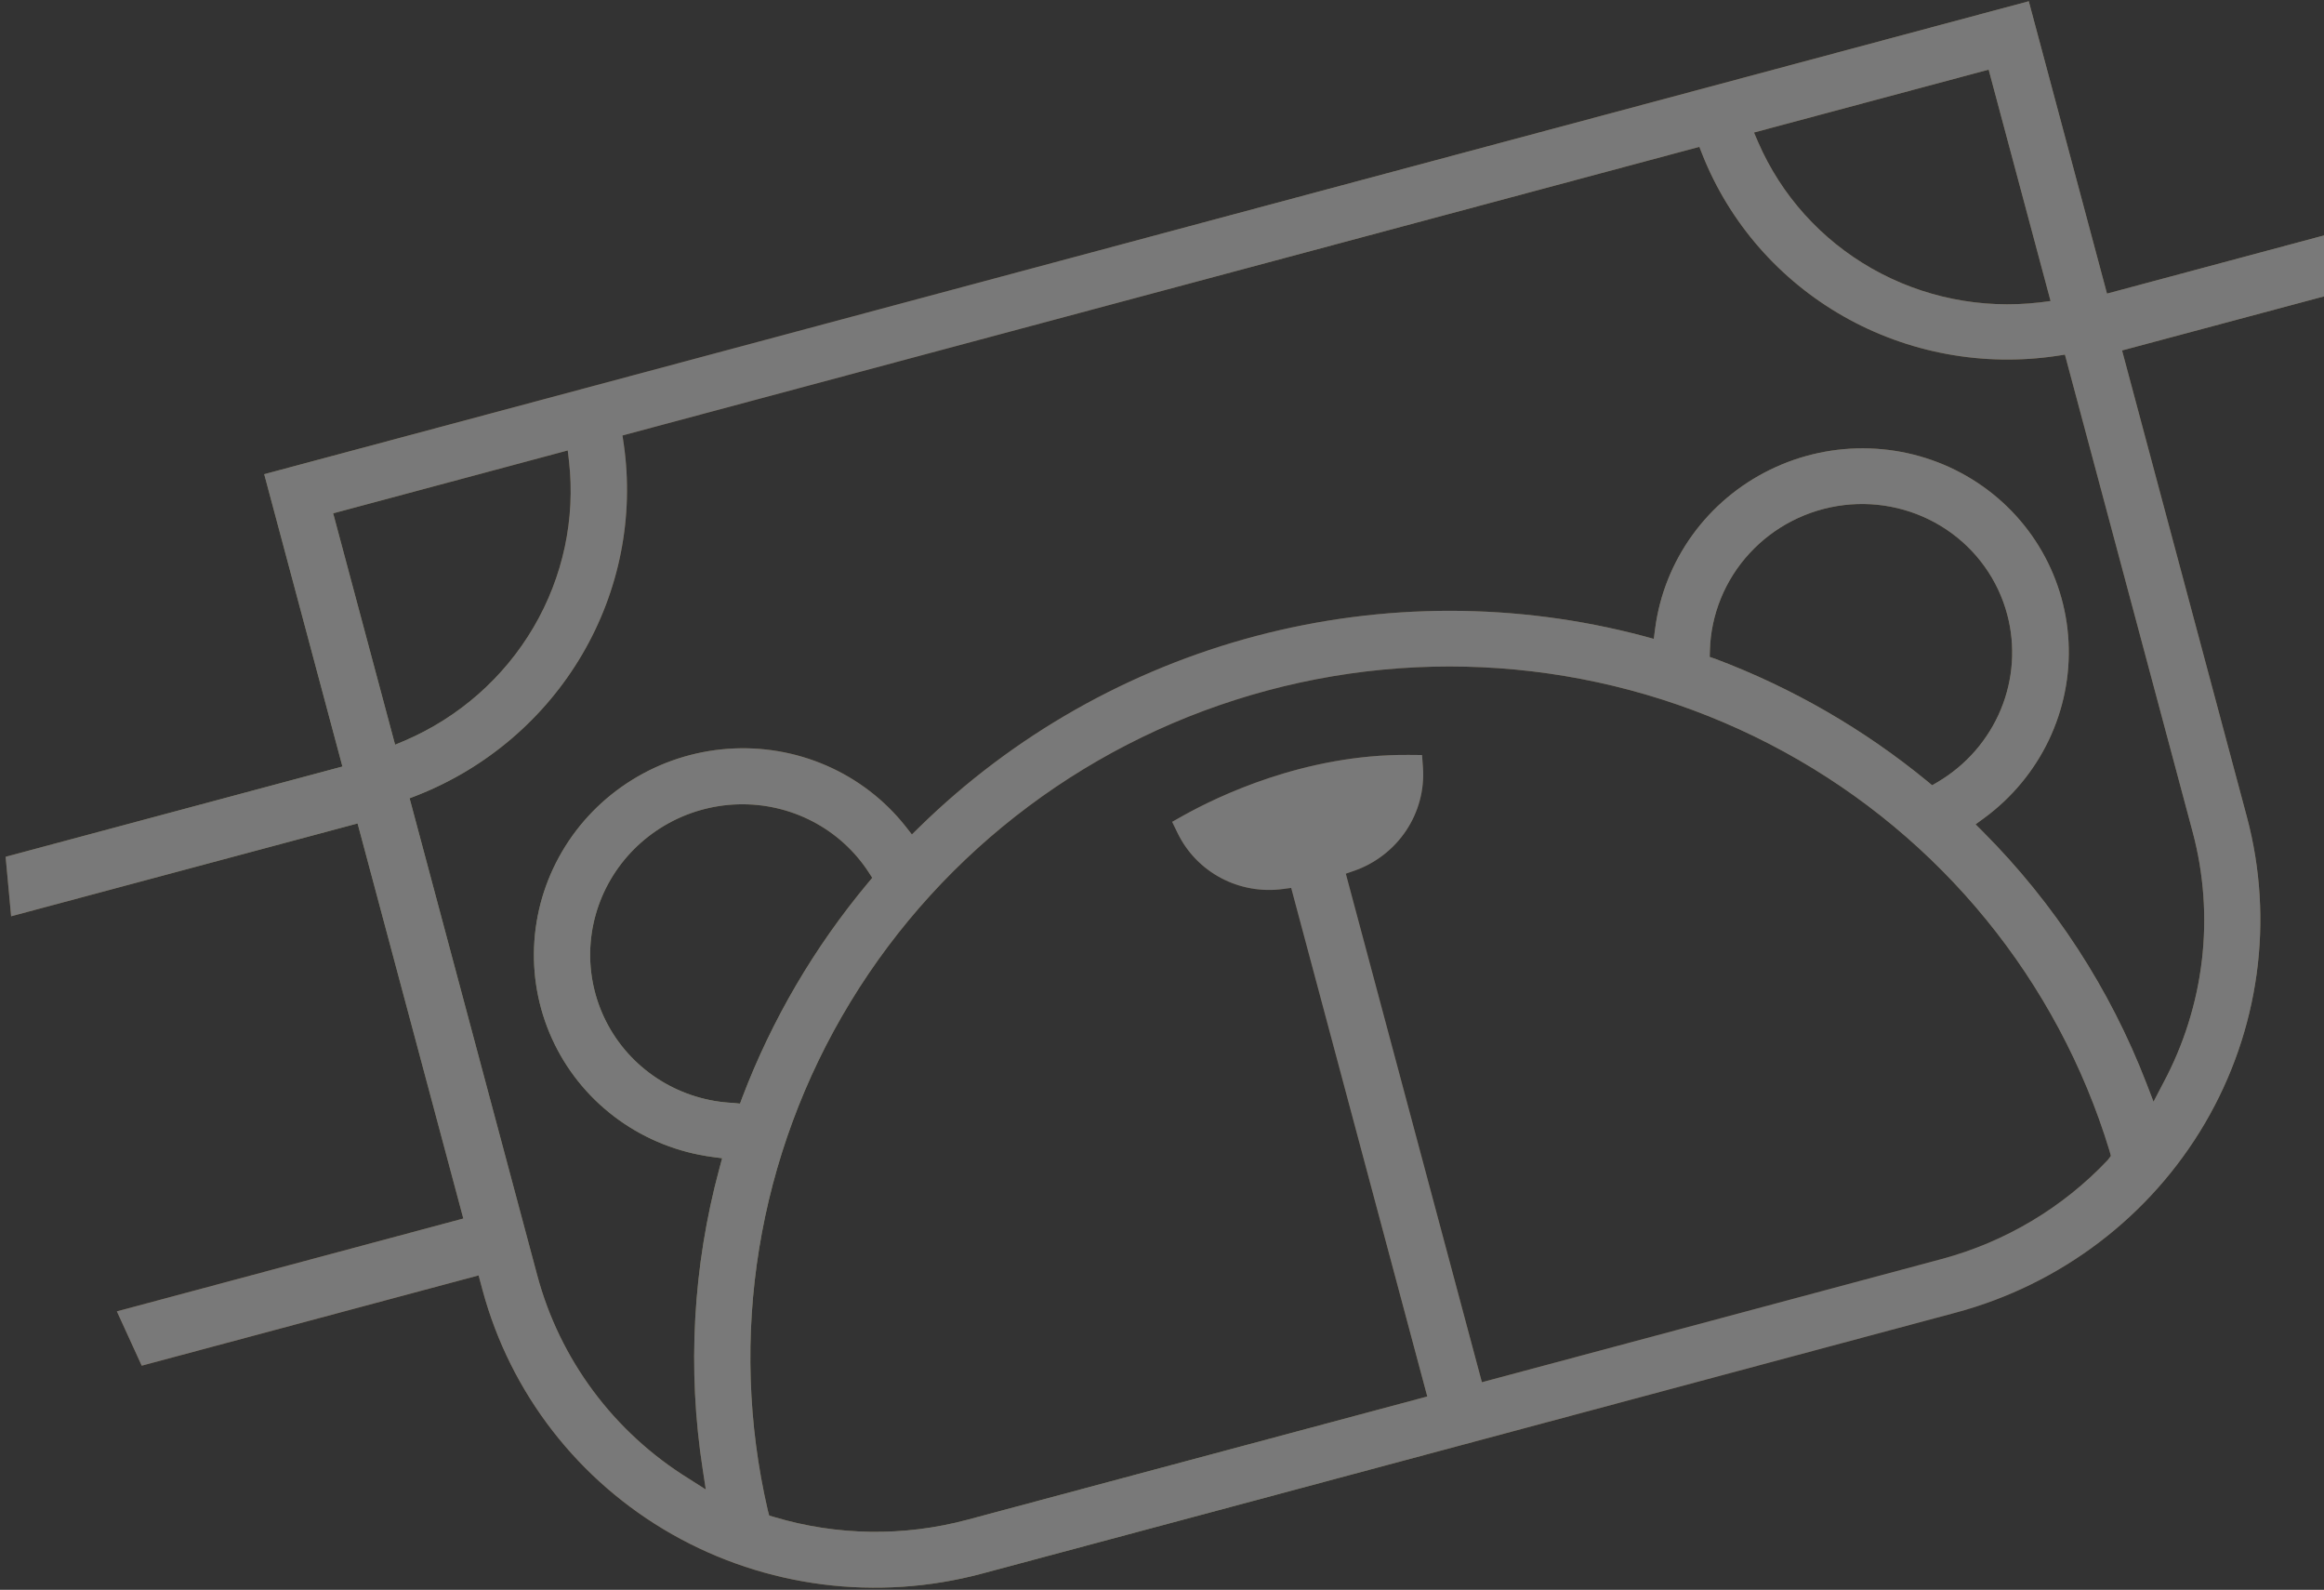 <svg width="367" height="251" viewBox="0 0 367 251" fill="none" xmlns="http://www.w3.org/2000/svg">
<rect x="0" y="0" width="367" height="251" fill="#333333" stroke="none"/>
<g opacity="0.34">
<path d="M388.129 41.136L384.203 32.562L332.732 46.354L320.378 0.199L41.723 74.865L54.077 121.019L0.888 135.271L1.758 144.663L56.469 130.004L73.166 192.379L18.454 207.039L22.38 215.613L75.581 201.358L76.195 203.649C80.579 219.953 91.342 233.827 106.123 242.227C120.904 250.626 138.496 252.864 155.038 248.451L308.915 207.22C325.448 202.771 339.567 192.035 348.174 177.369C356.781 162.703 359.174 145.304 354.827 128.989L335.11 55.33L388.129 41.136ZM52.614 81.044L89.657 71.118L89.851 72.773C90.886 81.873 88.925 91.082 84.257 99.035C79.59 106.988 72.465 113.262 63.937 116.929L62.392 117.576L52.614 81.044ZM332.849 183.152C325.747 190.663 316.672 196.072 306.652 198.766L234.017 218.228L212.526 137.936L213.814 137.492C217.184 136.323 220.078 134.09 222.048 131.141C224.018 128.192 224.953 124.69 224.71 121.178L224.567 119.203L222.57 119.186C206.014 119.006 192.108 125.838 186.886 128.747L185.101 129.753L185.985 131.567C187.456 134.584 189.857 137.058 192.846 138.636C195.835 140.214 199.259 140.815 202.629 140.354L203.903 140.185L225.395 220.477L152.76 239.94C142.74 242.617 132.181 242.469 122.282 239.512L121.472 239.275L121.257 238.473C114.911 211.119 119.592 182.323 134.312 158.166C149.031 134.009 172.636 116.385 200.141 109.015C227.645 101.645 256.895 105.107 281.711 118.671C306.527 132.234 324.966 154.836 333.133 181.701L333.344 182.492L332.849 183.152ZM115.799 174.13C111.714 173.944 107.754 172.724 104.298 170.587C100.842 168.45 98.006 165.467 96.062 161.925C94.119 158.383 93.132 154.4 93.198 150.358C93.264 146.317 94.379 142.352 96.438 138.845C98.496 135.338 101.428 132.405 104.952 130.329C108.477 128.253 112.476 127.103 116.565 126.989C120.655 126.875 124.698 127.801 128.306 129.678C131.915 131.556 134.968 134.321 137.173 137.709L137.744 138.588L137.064 139.396C128.607 149.527 121.904 160.966 117.23 173.243L116.861 174.238L115.799 174.13ZM269.994 103.716L270.021 102.702C270.174 97.023 272.395 91.575 276.277 87.358C280.159 83.141 285.44 80.439 291.151 79.748C296.861 79.057 302.618 80.424 307.362 83.597C312.106 86.77 315.521 91.536 316.977 97.02C318.297 101.985 317.941 107.25 315.963 112.02C313.984 116.79 310.492 120.805 306.014 123.456L305.121 123.978L304.337 123.329C294.355 115.137 283.074 108.621 270.939 104.04L269.994 103.716ZM346.246 131.301C349.824 144.632 348.153 158.844 341.568 171.08L340.079 173.935L338.941 170.986C333.21 156.131 324.429 142.627 313.148 131.318L311.975 130.146L313.329 129.157C317.698 125.952 321.203 121.732 323.529 116.875C325.854 112.018 326.929 106.675 326.657 101.326C326.385 95.976 324.773 90.786 321.968 86.221C319.162 81.655 315.249 77.856 310.58 75.165C305.911 72.473 300.63 70.972 295.211 70.797C289.793 70.621 284.405 71.776 279.53 74.159C274.655 76.541 270.446 80.076 267.278 84.448C264.111 88.82 262.084 93.892 261.38 99.21L261.163 100.865L259.552 100.425C239.557 95.113 218.462 95.104 198.385 100.4C178.309 105.695 159.958 116.108 145.177 130.592L144.004 131.742L143.002 130.463C139.707 126.301 135.423 123.008 130.525 120.874C125.628 118.74 120.267 117.83 114.912 118.224C109.557 118.618 104.372 120.303 99.813 123.133C95.253 125.962 91.458 129.849 88.76 134.452C86.061 139.056 84.543 144.235 84.338 149.535C84.132 154.836 85.246 160.095 87.581 164.853C89.916 169.611 93.402 173.722 97.732 176.824C102.061 179.927 107.103 181.927 112.415 182.648L114.041 182.863L113.616 184.438C109.411 199.971 108.513 216.174 110.977 232.02L111.456 235.157L108.74 233.429C96.932 226.111 88.391 214.635 84.828 201.299L64.682 126.035L65.9 125.562C76.843 121.241 86.015 113.406 91.93 103.327C97.846 93.247 100.157 81.514 98.491 70.028L98.299 68.753L268.357 23.187L268.827 24.386C273.117 35.171 280.98 44.181 291.139 49.954C301.299 55.727 313.159 57.925 324.796 56.19L326.087 55.992L346.246 131.301ZM323.821 47.526L322.149 47.741C312.931 48.828 303.626 46.955 295.611 42.4C287.596 37.846 281.297 30.852 277.647 22.453L276.988 20.923L314.043 10.994L323.821 47.526Z" fill="url(#paint0_linear_1_820)"/>
<path d="M388.129 41.136L384.203 32.562L332.732 46.354L320.378 0.199L41.723 74.865L54.077 121.019L0.888 135.271L1.758 144.663L56.469 130.004L73.166 192.379L18.454 207.039L22.38 215.613L75.581 201.358L76.195 203.649C80.579 219.953 91.342 233.827 106.123 242.227C120.904 250.626 138.496 252.864 155.038 248.451L308.915 207.22C325.448 202.771 339.567 192.035 348.174 177.369C356.781 162.703 359.174 145.304 354.827 128.989L335.11 55.33L388.129 41.136ZM52.614 81.044L89.657 71.118L89.851 72.773C90.886 81.873 88.925 91.082 84.257 99.035C79.59 106.988 72.465 113.262 63.937 116.929L62.392 117.576L52.614 81.044ZM332.849 183.152C325.747 190.663 316.672 196.072 306.652 198.766L234.017 218.228L212.526 137.936L213.814 137.492C217.184 136.323 220.078 134.09 222.048 131.141C224.018 128.192 224.953 124.69 224.71 121.178L224.567 119.203L222.57 119.186C206.014 119.006 192.108 125.838 186.886 128.747L185.101 129.753L185.985 131.567C187.456 134.584 189.857 137.058 192.846 138.636C195.835 140.214 199.259 140.815 202.629 140.354L203.903 140.185L225.395 220.477L152.76 239.94C142.74 242.617 132.181 242.469 122.282 239.512L121.472 239.275L121.257 238.473C114.911 211.119 119.592 182.323 134.312 158.166C149.031 134.009 172.636 116.385 200.141 109.015C227.645 101.645 256.895 105.107 281.711 118.671C306.527 132.234 324.966 154.836 333.133 181.701L333.344 182.492L332.849 183.152ZM115.799 174.13C111.714 173.944 107.754 172.724 104.298 170.587C100.842 168.45 98.006 165.467 96.062 161.925C94.119 158.383 93.132 154.4 93.198 150.358C93.264 146.317 94.379 142.352 96.438 138.845C98.496 135.338 101.428 132.405 104.952 130.329C108.477 128.253 112.476 127.103 116.565 126.989C120.655 126.875 124.698 127.801 128.306 129.678C131.915 131.556 134.968 134.321 137.173 137.709L137.744 138.588L137.064 139.396C128.607 149.527 121.904 160.966 117.23 173.243L116.861 174.238L115.799 174.13ZM269.994 103.716L270.021 102.702C270.174 97.023 272.395 91.575 276.277 87.358C280.159 83.141 285.44 80.439 291.151 79.748C296.861 79.057 302.618 80.424 307.362 83.597C312.106 86.77 315.521 91.536 316.977 97.02C318.297 101.985 317.941 107.25 315.963 112.02C313.984 116.79 310.492 120.805 306.014 123.456L305.121 123.978L304.337 123.329C294.355 115.137 283.074 108.621 270.939 104.04L269.994 103.716ZM346.246 131.301C349.824 144.632 348.153 158.844 341.568 171.08L340.079 173.935L338.941 170.986C333.21 156.131 324.429 142.627 313.148 131.318L311.975 130.146L313.329 129.157C317.698 125.952 321.203 121.732 323.529 116.875C325.854 112.018 326.929 106.675 326.657 101.326C326.385 95.976 324.773 90.786 321.968 86.221C319.162 81.655 315.249 77.856 310.58 75.165C305.911 72.473 300.63 70.972 295.211 70.797C289.793 70.621 284.405 71.776 279.53 74.159C274.655 76.541 270.446 80.076 267.278 84.448C264.111 88.82 262.084 93.892 261.38 99.21L261.163 100.865L259.552 100.425C239.557 95.113 218.462 95.104 198.385 100.4C178.309 105.695 159.958 116.108 145.177 130.592L144.004 131.742L143.002 130.463C139.707 126.301 135.423 123.008 130.525 120.874C125.628 118.74 120.267 117.83 114.912 118.224C109.557 118.618 104.372 120.303 99.813 123.133C95.253 125.962 91.458 129.849 88.76 134.452C86.061 139.056 84.543 144.235 84.338 149.535C84.132 154.836 85.246 160.095 87.581 164.853C89.916 169.611 93.402 173.722 97.732 176.824C102.061 179.927 107.103 181.927 112.415 182.648L114.041 182.863L113.616 184.438C109.411 199.971 108.513 216.174 110.977 232.02L111.456 235.157L108.74 233.429C96.932 226.111 88.391 214.635 84.828 201.299L64.682 126.035L65.9 125.562C76.843 121.241 86.015 113.406 91.93 103.327C97.846 93.247 100.157 81.514 98.491 70.028L98.299 68.753L268.357 23.187L268.827 24.386C273.117 35.171 280.98 44.181 291.139 49.954C301.299 55.727 313.159 57.925 324.796 56.19L326.087 55.992L346.246 131.301ZM323.821 47.526L322.149 47.741C312.931 48.828 303.626 46.955 295.611 42.4C287.596 37.846 281.297 30.852 277.647 22.453L276.988 20.923L314.043 10.994L323.821 47.526Z" fill="white"/>
</g>
<defs>
<linearGradient id="paint0_linear_1_820" x1="94.601" y1="234.37" x2="311.849" y2="-3.333" gradientUnits="userSpaceOnUse">
<stop stop-color="#DC9327"/>
<stop offset="0.04" stop-color="#E8B744"/>
<stop offset="0.08" stop-color="#F2D35B"/>
<stop offset="0.12" stop-color="#F9E76B"/>
<stop offset="0.16" stop-color="#FEF375"/>
<stop offset="0.2" stop-color="#FFF778"/>
<stop offset="0.28" stop-color="#EAC34A"/>
<stop offset="0.34" stop-color="#D99A26"/>
<stop offset="0.36" stop-color="#CB8E24"/>
<stop offset="0.4" stop-color="#B77E21"/>
<stop offset="0.43" stop-color="#AB741F"/>
<stop offset="0.47" stop-color="#A7711E"/>
<stop offset="0.51" stop-color="#AB7622"/>
<stop offset="0.56" stop-color="#B8852E"/>
<stop offset="0.61" stop-color="#CD9E42"/>
<stop offset="0.66" stop-color="#EBC15E"/>
<stop offset="0.68" stop-color="#F6CE69"/>
<stop offset="0.72" stop-color="#F3C962"/>
<stop offset="0.78" stop-color="#EBBA4F"/>
<stop offset="0.85" stop-color="#DEA231"/>
<stop offset="0.87" stop-color="#D99A26"/>
<stop offset="1" stop-color="#F6CE69"/>
</linearGradient>
</defs>
</svg>
